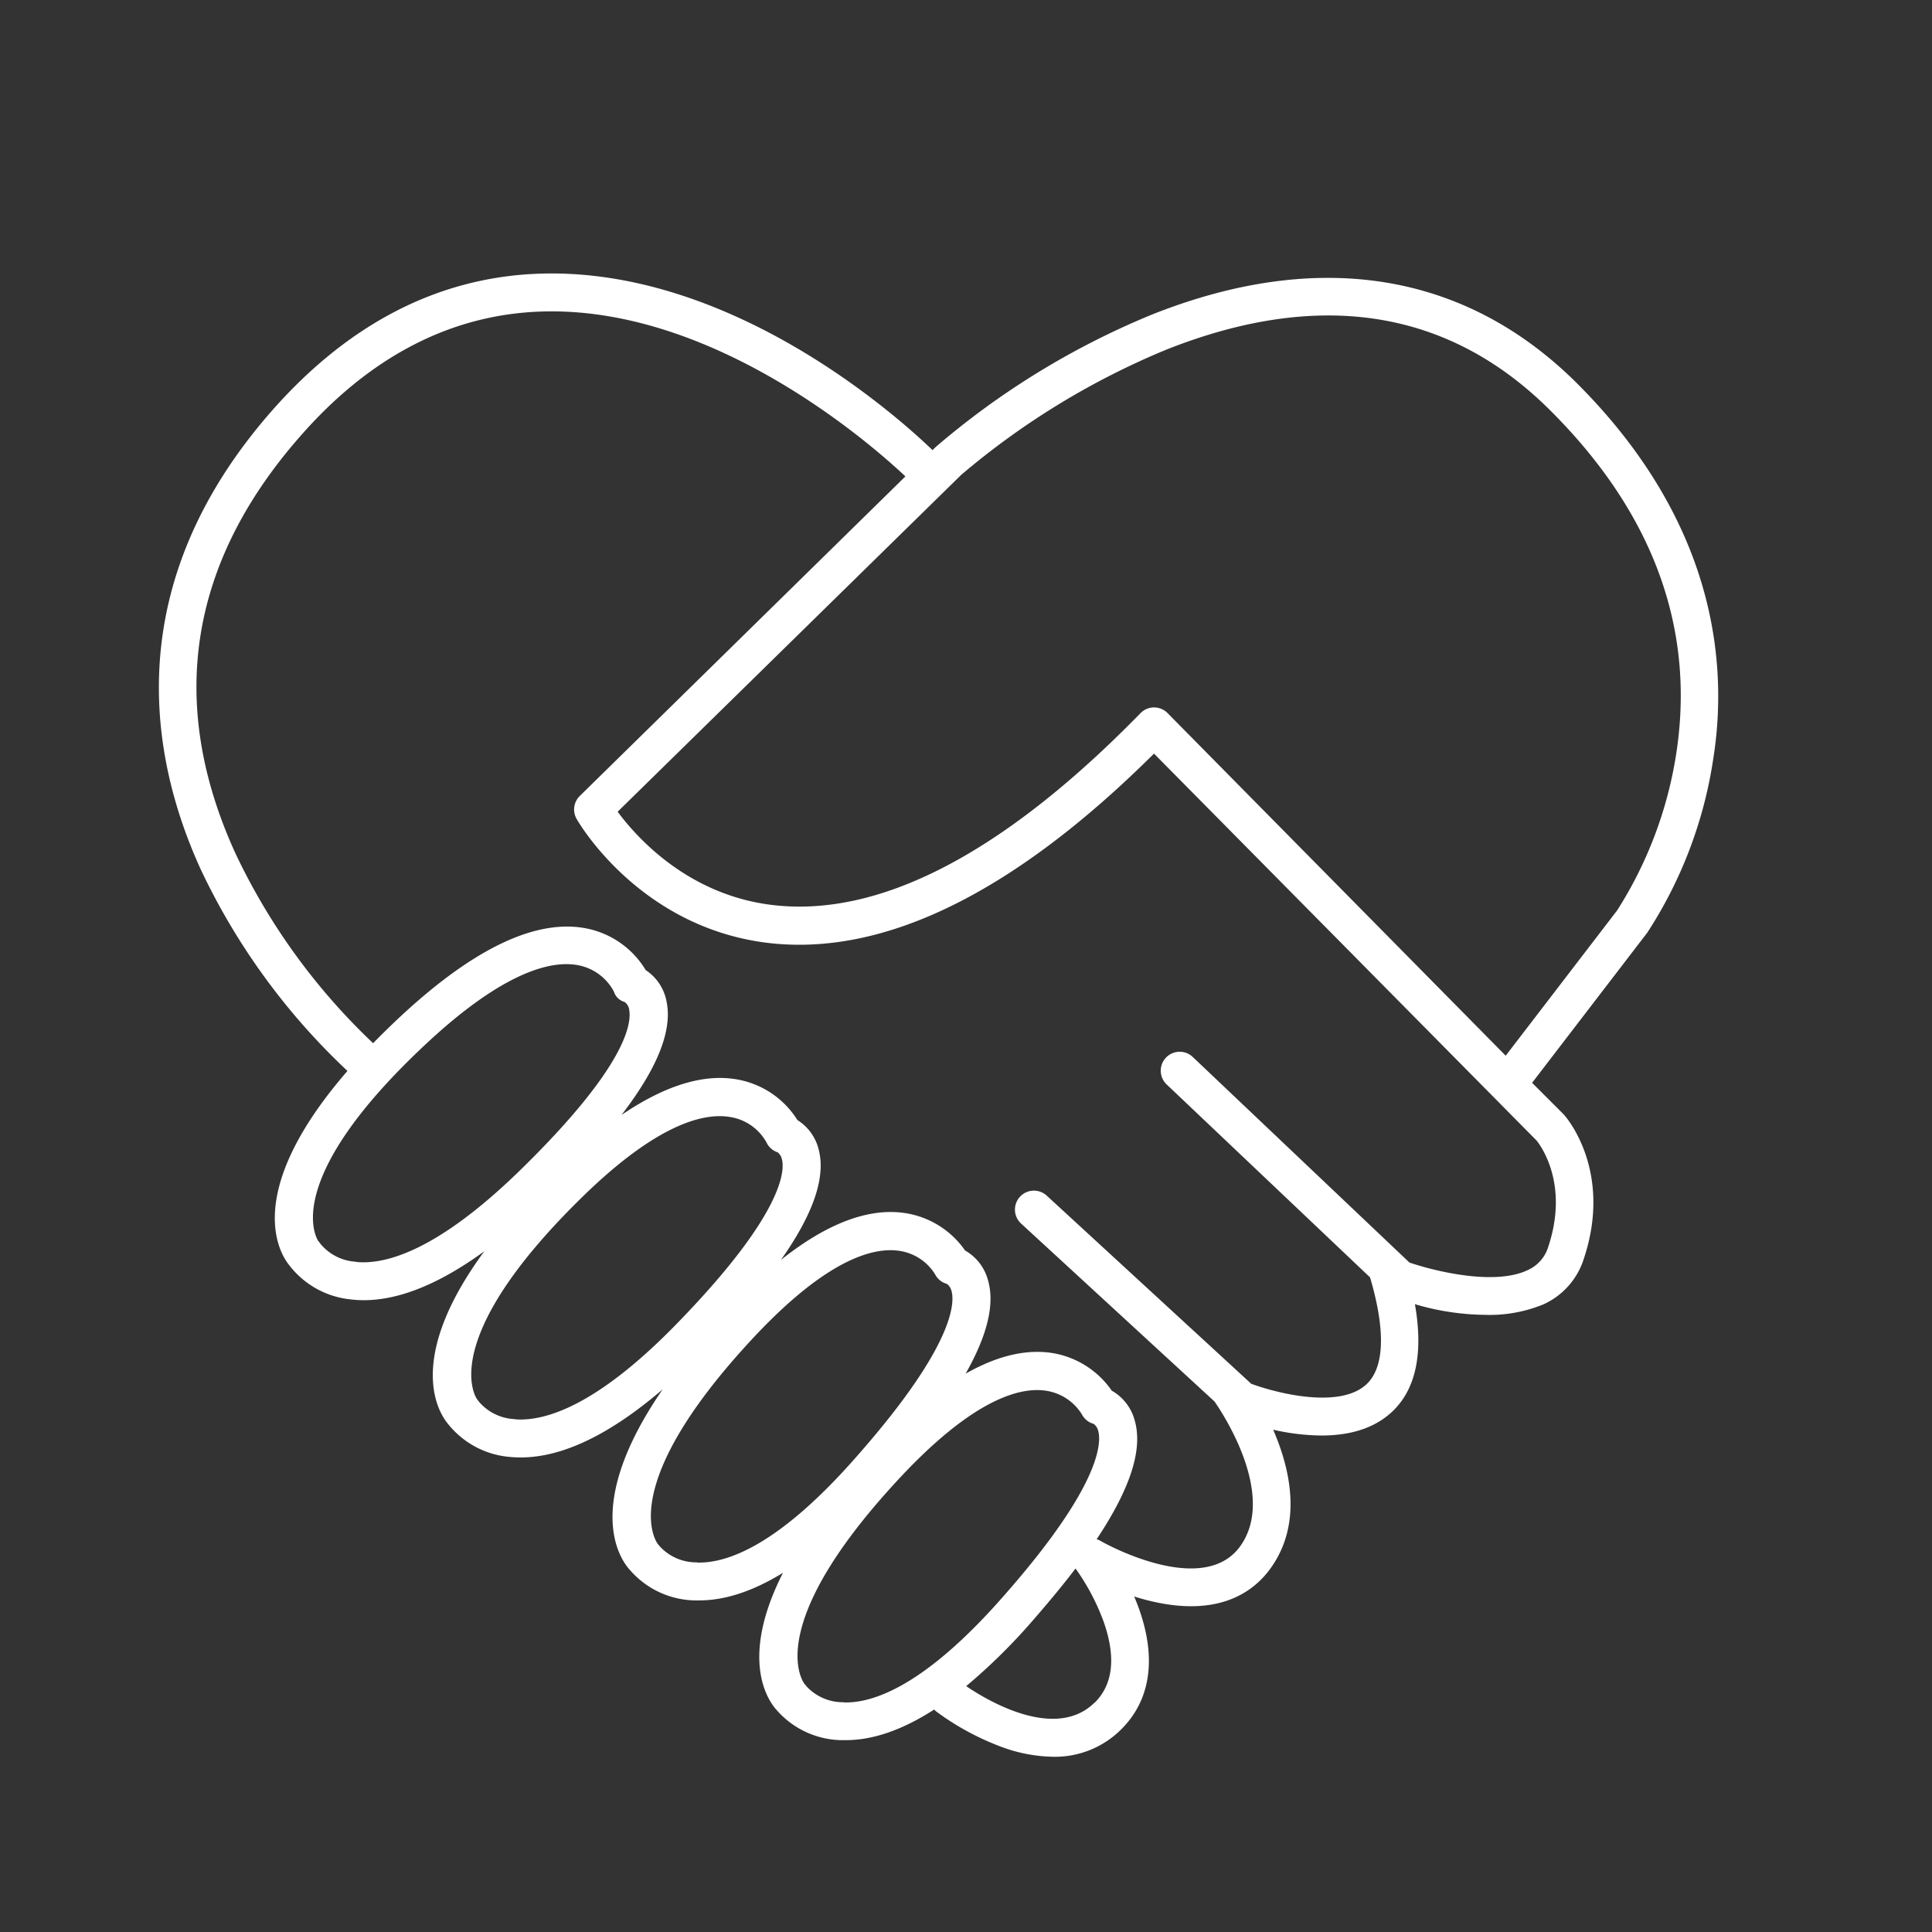<svg xmlns="http://www.w3.org/2000/svg" viewBox="0 0 305.82 305.82"><rect x="0" y="0" width="305.82" height="305.82" fill="#333333" stroke="none"/><defs><style>.cls-1{fill:#fff;}</style></defs><title>confiance_blanc</title><g id="Calque_3" data-name="Calque 3"><path class="cls-1" d="M249.67,60.72C232,43.09,208.76,39.3,182.38,49.78a125.81,125.81,0,0,0-34.29,21l-.09.09-.39.38C142,65.84,115.84,42.46,85.7,43.31c-16.1.46-30.5,7.82-42.8,21.87-24,27.46-19.3,54.57-11.11,72.47A105.36,105.36,0,0,0,55,169.52c-16.67,19.23-10.74,28.84-9.27,30.68a14,14,0,0,0,9.75,5.48,16.27,16.27,0,0,0,2.11.13c5.63,0,12-2.6,19.07-7.74C64,215.3,69.5,223.71,70.92,225.4a14,14,0,0,0,9.89,5.23c.54.05,1.09.07,1.64.07,6.58,0,14.1-3.62,22.44-10.77-12.76,18.54-6.67,27-5.14,28.63a13.94,13.94,0,0,0,10.12,4.77h.82c4.11,0,8.54-1.47,13.25-4.37-7,13.77-2.3,20.3-1,21.73a13.94,13.94,0,0,0,10.12,4.76c.27,0,.55,0,.82,0,4.34,0,9-1.63,14-4.85a2.13,2.13,0,0,0,.34.33,41.91,41.91,0,0,0,9.89,5.43,24.51,24.51,0,0,0,8.58,1.72,14.79,14.79,0,0,0,10.7-4.25c4.72-4.62,5.73-11.25,2.9-19.18-.24-.67-.5-1.32-.76-1.94.81.26,1.66.5,2.54.71,10.8,2.6,16.33-1.38,19.06-5.18,5.08-7.07,3.11-15.7.4-21.93a35.54,35.54,0,0,0,7.65.92c4,0,8.07-.89,11.1-3.69,3.83-3.53,5.06-9.27,3.69-17.1a40.3,40.3,0,0,0,11.09,1.69,22.41,22.41,0,0,0,9.3-1.68,11.83,11.83,0,0,0,6.34-7.18c4.63-13.87-2.76-22.4-3.08-22.75l-.1-.12-5-5,18.18-23.7.06-.08a69.15,69.15,0,0,0,10.43-27.47C273.57,105.19,271.68,82.74,249.67,60.72Zm-193.34,139a7.84,7.84,0,0,1-5.69-2.94,1.8,1.8,0,0,0-.26-.34c-.44-.68-5.78-9.94,17.2-31.33,12.5-11.64,20-13.12,24-12.31a8.09,8.09,0,0,1,5.6,4.17,2.45,2.45,0,0,0,1.68,1.63,1.81,1.81,0,0,1,.75,1.34c.35,2.16-.59,8.91-16.85,24.88C69.38,198,61,200.24,56.33,199.75Zm25.23,24.92a7.89,7.89,0,0,1-5.77-2.79,1.8,1.8,0,0,0-.26-.34c-.46-.66-6-9.78,16.37-31.77,12.19-12,19.63-13.63,23.71-12.92a8,8,0,0,1,5.71,4,3,3,0,0,0,1.79,1.59,2,2,0,0,1,.67,1.13c.41,1.64.44,8.31-16.16,25.49C94.55,222.61,86.25,225,81.56,224.67Zm28.78,22.67a7.85,7.85,0,0,1-5.89-2.52,1.74,1.74,0,0,0-.28-.32c-.49-.64-6.49-9.49,14.88-32.5,11.62-12.51,19-14.52,23.09-14a8,8,0,0,1,5.88,3.75,3,3,0,0,0,1.86,1.51,1.92,1.92,0,0,1,.73,1.1c.48,1.62.82,8.28-15,26.21C123.23,244.68,115.05,247.48,110.34,247.34Zm23.21,22.14a7.85,7.85,0,0,1-5.89-2.52,1.48,1.48,0,0,0-.28-.33c-.49-.64-6.48-9.49,14.89-32.49,11.62-12.51,19-14.52,23.08-14a8.1,8.1,0,0,1,5.89,3.75,3,3,0,0,0,1.86,1.52,1.91,1.91,0,0,1,.73,1.09c.48,1.62.82,8.28-15,26.21C146.44,266.82,138.23,269.63,133.55,269.48Zm39.68.09c-6.21,6.07-17-.39-20.29-2.64a92.19,92.19,0,0,0,10.43-10.26c2.61-3,4.89-5.74,6.88-8.36h0a35.48,35.48,0,0,1,4.43,8.37C176.69,262.34,176.2,266.67,173.23,269.57Zm70-89c.54.67,5.2,6.77,1.84,16.84a5.9,5.9,0,0,1-3.23,3.66c-5.26,2.53-14.81.15-18.74-1.19l-34.35-32.59a3,3,0,0,0-4.13,4.35l32.25,30.59c2.48,8.42,2.29,14.28-.59,16.94-4.25,3.92-14.15,1.4-18.22-.1l-32.37-29.78a3,3,0,0,0-4.06,4.42l30.61,28.16c1.23,1.75,9.91,14.79,4.08,22.91-6,8.35-22-.75-22.14-.85a2.75,2.75,0,0,0-.59-.25c5.38-8.08,7.37-14.32,6-18.89a7.68,7.68,0,0,0-3.61-4.63,14.19,14.19,0,0,0-9.7-6c-4.1-.56-8.59.56-13.43,3.31,3.49-6.16,4.65-11.09,3.52-14.87a7.68,7.68,0,0,0-3.61-4.63,14.16,14.16,0,0,0-9.7-5.95c-5.74-.78-12.25,1.73-19.44,7.44,5.1-7.23,7.08-13,6-17.35a7.68,7.68,0,0,0-3.4-4.79,14.14,14.14,0,0,0-9.41-6.4c-5.36-1-11.53.91-18.43,5.6,5.76-7.5,8.11-13.47,7.11-18.06a7.6,7.6,0,0,0-3.28-4.87A14.14,14.14,0,0,0,93,147c-7.94-1.67-17.86,3-29.47,13.77-1.61,1.5-3.09,2.95-4.47,4.36a100.53,100.53,0,0,1-21.77-30c-10.85-23.7-7.43-45.92,10.17-66C58.56,56.4,71.49,49.73,85.85,49.31c27.24-.81,52.12,21.06,57.47,26.1L91.77,126a3,3,0,0,0-.5,3.62c.39.7,9.92,17,29.93,19.59,18.43,2.36,39.11-7.7,61.47-29.92ZM265.38,119a64.4,64.4,0,0,1-9.4,25.11l-17.64,23-53.53-54.24a3,3,0,0,0-2.13-.89h0a3,3,0,0,0-2.14.9c-21.76,22.28-41.44,32.49-58.48,30.35-13.28-1.67-21.34-10.75-24.29-14.74l54.39-53.33A122.06,122.06,0,0,1,184.73,55.3C209,45.71,229.42,49,245.43,65,261.61,81.14,268.32,99.32,265.38,119Z"/></g></svg>